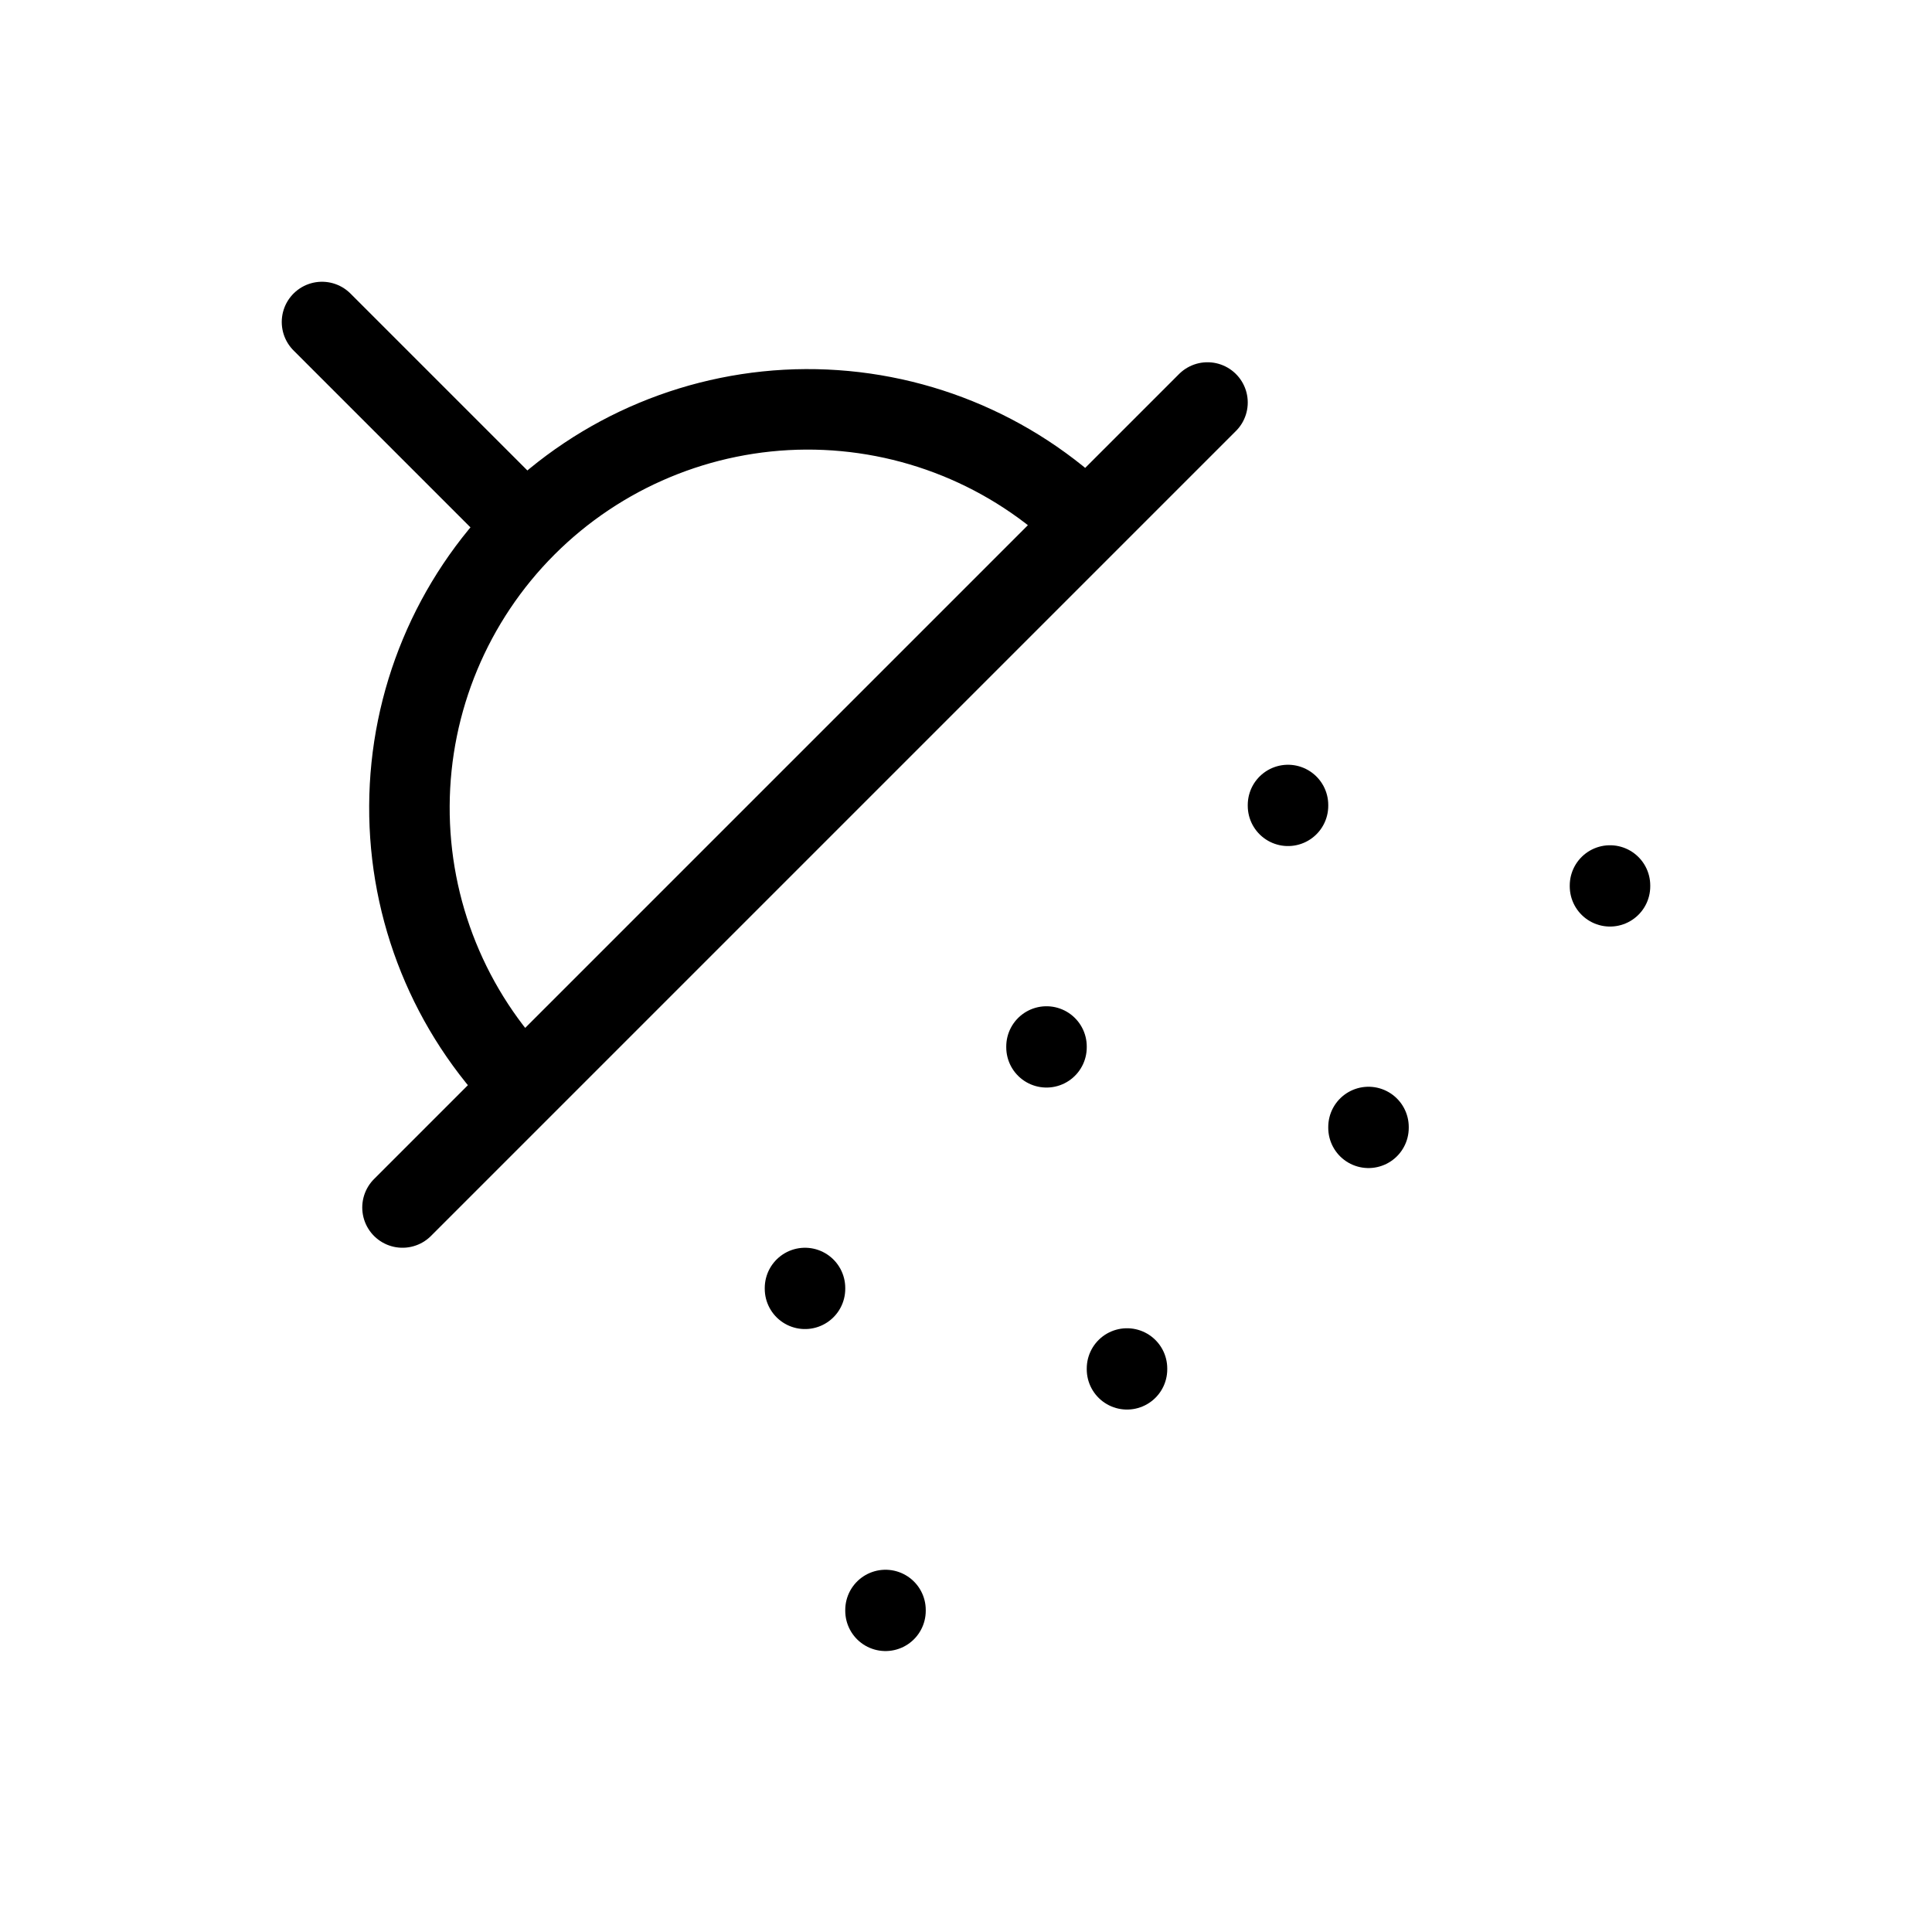 <svg width="24" height="24" viewBox="0 0 24 24" fill="none" xmlns="http://www.w3.org/2000/svg"><path d="M4 4L6.5 6.5M13.5 6.5C12.569 5.587 11.315 5.079 10.01 5.085C8.706 5.092 7.457 5.613 6.535 6.535C5.613 7.457 5.092 8.706 5.086 10.01C5.079 11.315 5.587 12.569 6.5 13.5M15 5L5 15M14 17V17.01M10 16V16.01M13 13V13.01M16 10V10.01M11 20V20.01M17 14V14.01M20 11V11.01" stroke="currentColor" stroke-width="1" stroke-linecap="round" stroke-linejoin="round"/></svg> 
